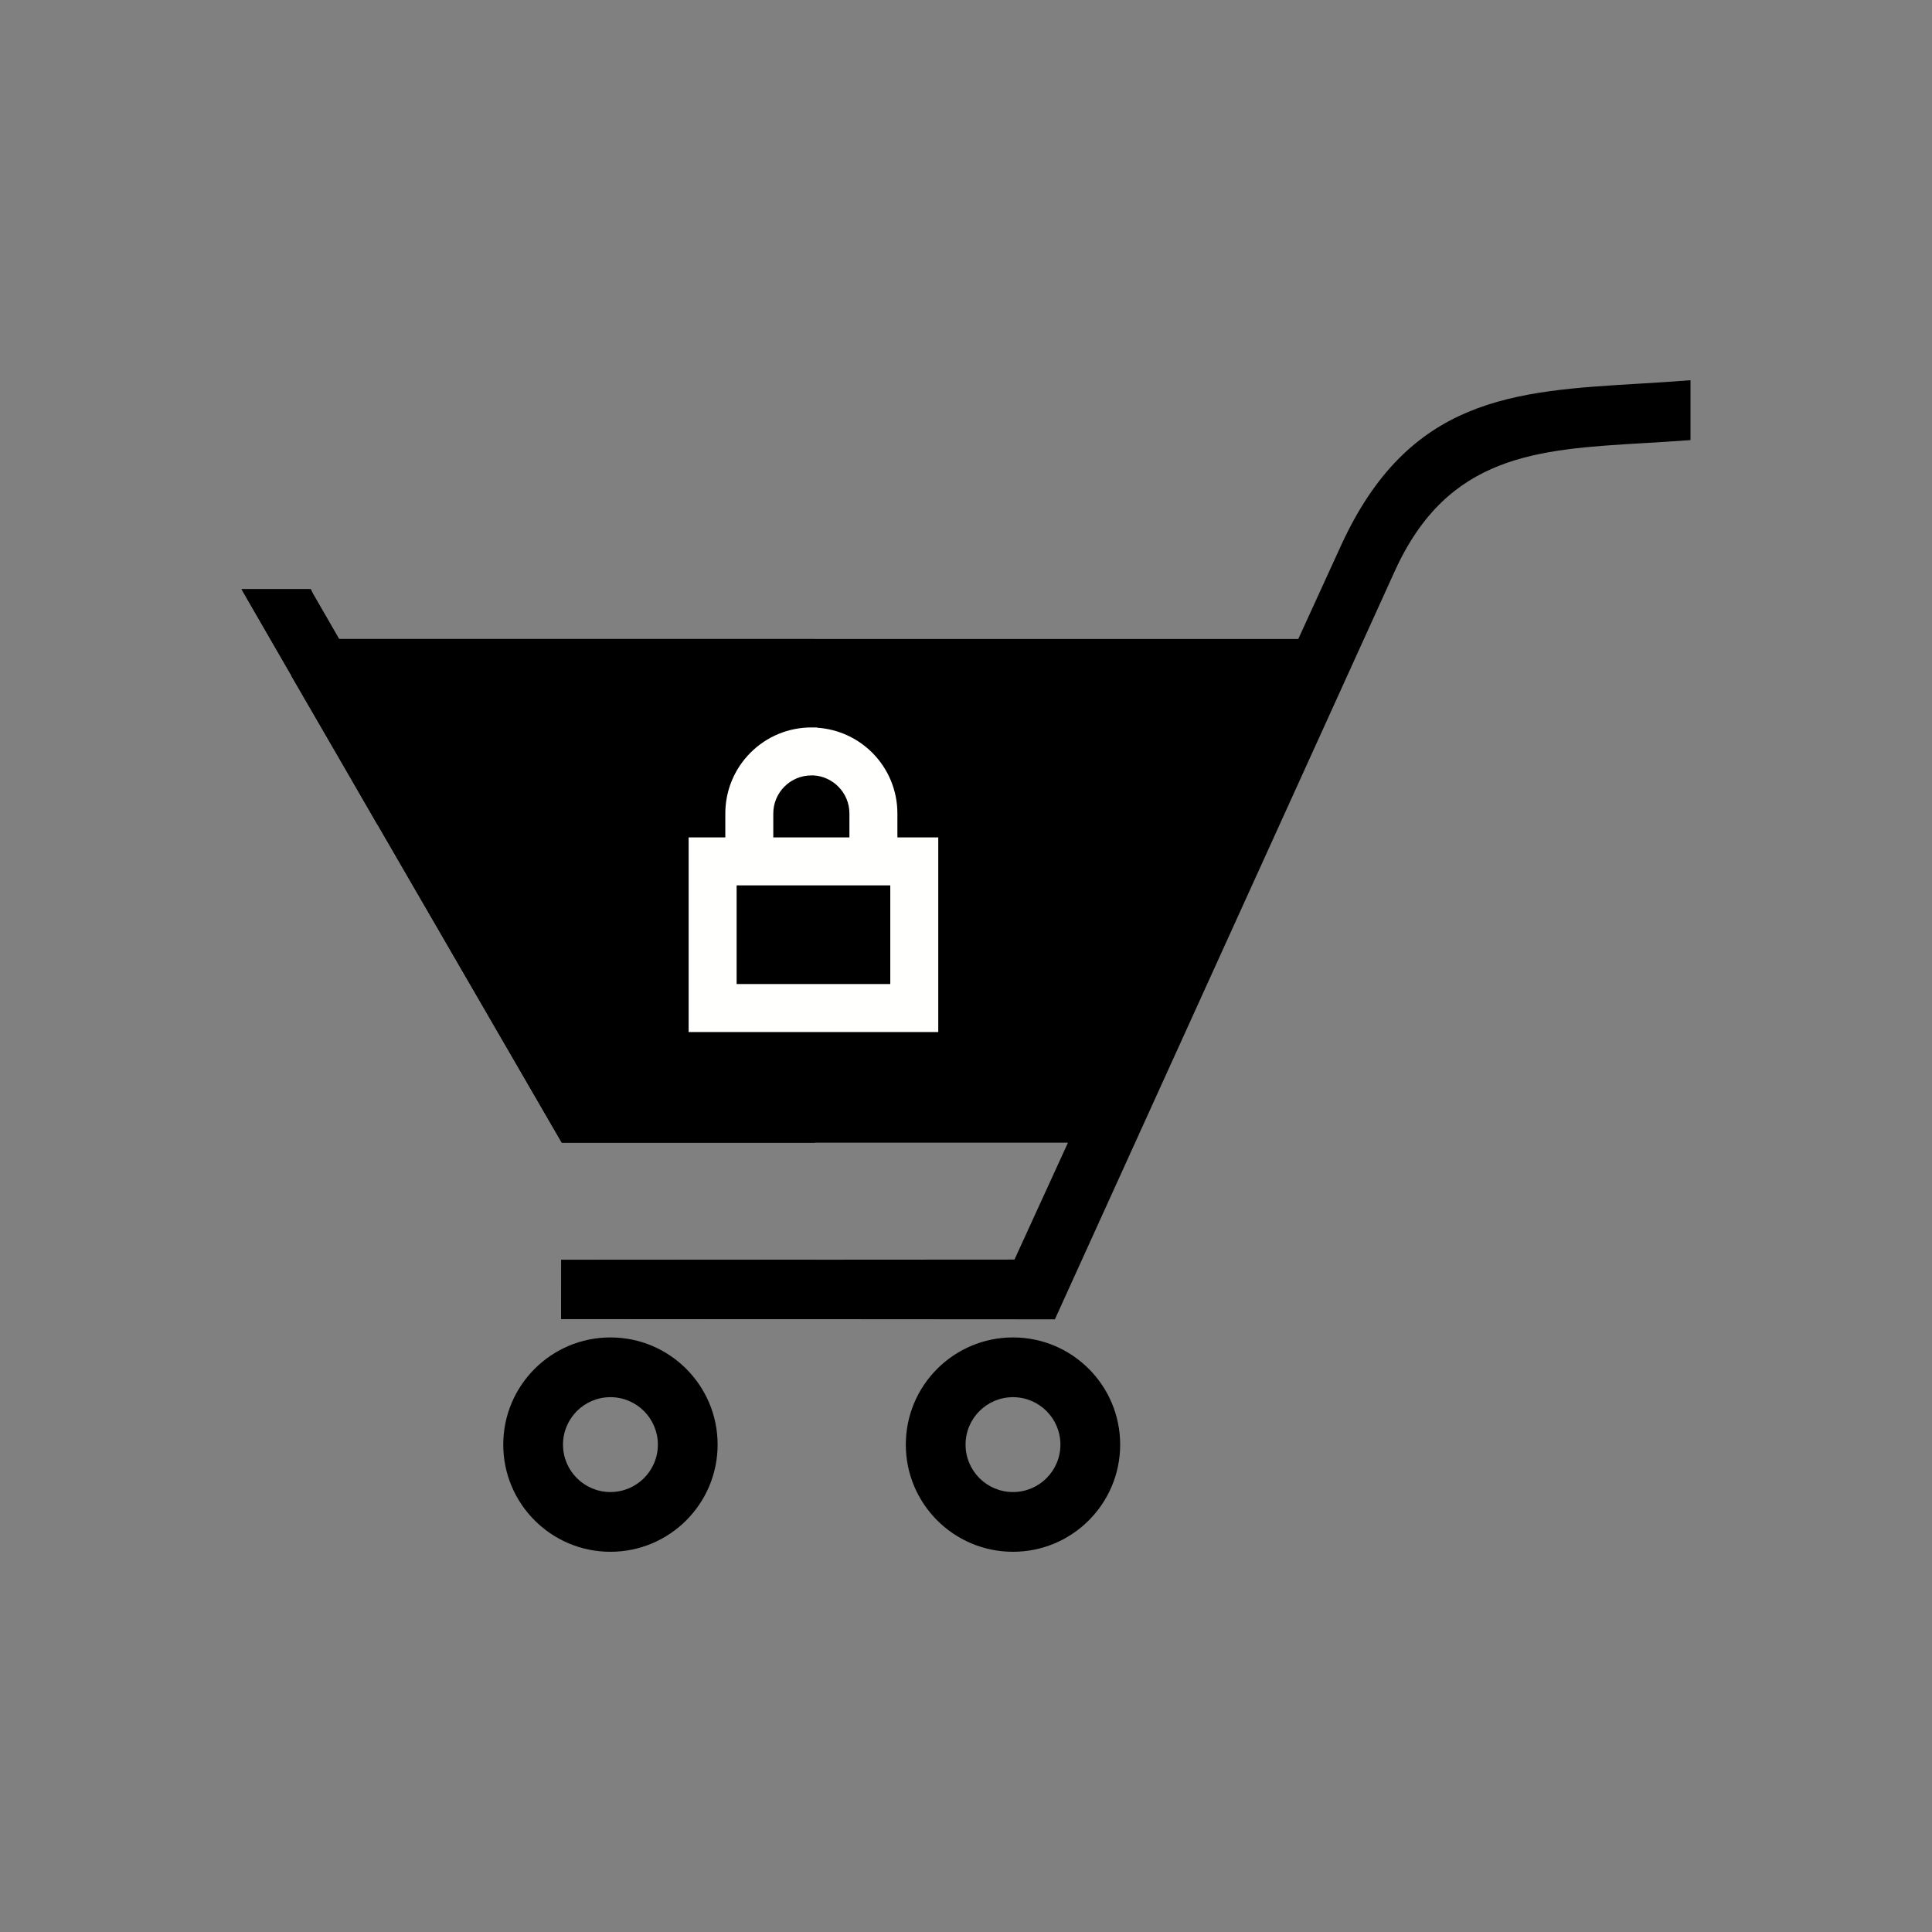 <?xml version="1.0" encoding="UTF-8"?>
<!DOCTYPE svg PUBLIC "-//W3C//DTD SVG 1.1//EN" "http://www.w3.org/Graphics/SVG/1.1/DTD/svg11.dtd">
<!-- Creator: CorelDRAW -->
<svg xmlns="http://www.w3.org/2000/svg" xml:space="preserve" width="2048px" height="2048px" style="shape-rendering:geometricPrecision; text-rendering:geometricPrecision; image-rendering:optimizeQuality; fill-rule:evenodd; clip-rule:evenodd"
viewBox="0 0 2048 2048"
 xmlns:xlink="http://www.w3.org/1999/xlink">
 <rect x="0" y="0" width="2048" height="2048" fill="#808080" stroke="none"/>
 <defs>
  <style type="text/css">
   <![CDATA[
    .fil3 {fill:none}
    .fil0 {fill:#000000}
    .fil1 {fill:#000000}
    .fil4 {fill:#FFFFFE}
    .fil2 {fill:#000000;fill-rule:nonzero}
   ]]>
  </style>
 </defs>
 <g id="Layer_x0020_1">
  <path class="fil0" d="M359.439 677.388l1016.78 0 45.221 -98.895c71.972,-157.339 182.943,-163.908 316.987,-171.843 16.635,-0.99 33.679,-1.998 53.572,-3.606l0 63.469c-15.765,1.205 -33.005,2.225 -49.866,3.221 -113.329,6.713 -207.162,12.267 -263.301,134.982l-360.612 793.822 -523.367 -0.347 0.076 -62.681 480.447 -0.302 56.725 -123.957 -536.63 0 -195.571 -337.618 -0.094 0.057 -35.4 -61.332 -55.458 -95.736 0.126 -0.126 -53.075 -91.936 73.397 0 2.156 4.482 27.886 48.347z"/>
  <polygon class="fil0" points="864.001,1398.37 594.854,1398.19 594.93,1335.51 864.001,1335.34 "/>
  <polygon class="fil1" points="359.439,677.388 864.001,677.388 864.001,1211.25 595.472,1211.25 399.901,873.631 399.807,873.688 364.407,812.356 308.949,716.62 309.076,716.494 256.001,624.558 329.398,624.558 331.553,629.04 "/>
  <path class="fil2" d="M1073.81 1417.73c31.372,0 59.776,12.719 80.33,33.281 20.562,20.556 33.282,48.965 33.282,80.332 0,31.372 -12.72,59.776 -33.282,80.338 -20.555,20.555 -48.958,33.275 -80.33,33.275 -31.372,0 -59.776,-12.72 -80.338,-33.275 -20.555,-20.562 -33.275,-48.965 -33.275,-80.338 0,-31.367 12.72,-59.776 33.275,-80.332 20.562,-20.562 48.965,-33.281 80.338,-33.281zm35.551 78.061c-9.096,-9.096 -21.665,-14.725 -35.551,-14.725 -13.886,0 -26.461,5.629 -35.558,14.725 -9.096,9.096 -14.718,21.671 -14.718,35.551 0,13.886 5.622,26.461 14.718,35.557 9.097,9.096 21.672,14.719 35.558,14.719 13.886,0 26.456,-5.623 35.551,-14.719 9.096,-9.096 14.725,-21.671 14.725,-35.557 0,-13.88 -5.629,-26.456 -14.725,-35.551z"/>
  <rect class="fil3" width="2048" height="2048"/>
  <rect class="fil3" x="255.999" y="255.999" width="1536" height="1536"/>
  <path class="fil2" d="M647.084 1417.73c31.365,0 59.776,12.719 80.33,33.281 20.562,20.556 33.282,48.965 33.282,80.332 0,31.372 -12.72,59.776 -33.282,80.338 -20.555,20.555 -48.965,33.275 -80.33,33.275 -31.372,0 -59.776,-12.72 -80.33,-33.275 -20.562,-20.562 -33.282,-48.965 -33.282,-80.338 0,-31.367 12.72,-59.776 33.282,-80.332 20.555,-20.562 48.958,-33.281 80.33,-33.281zm35.551 78.061c-9.096,-9.096 -21.665,-14.725 -35.551,-14.725 -13.886,0 -26.456,5.629 -35.551,14.725 -9.096,9.096 -14.725,21.671 -14.725,35.551 0,13.886 5.629,26.461 14.725,35.557 9.096,9.096 21.665,14.719 35.551,14.719 13.886,0 26.456,-5.623 35.551,-14.719 9.096,-9.096 14.725,-21.671 14.725,-35.557 0,-13.88 -5.629,-26.456 -14.725,-35.551z"/>
  <path class="fil4" d="M943.735 938.557l-162.874 0 0 104.583 162.874 0 0 -104.583zm-124.012 -50.858l80.699 0 0 -25.445c0,-10.716 -4.234,-20.875 -11.809,-28.447 -6.998,-6.997 -16.193,-11.22 -26.017,-11.831l-2.51 0c-10.745,0 -20.939,4.235 -28.533,11.831 -7.596,7.597 -11.83,17.792 -11.83,28.538l0 25.354zm-50.859 0l0 -25.354c0,-24.268 9.574,-47.34 26.728,-64.495 17.155,-17.157 40.226,-26.733 64.494,-26.733l6.091 0 0 0.278c21.996,1.457 42.691,10.752 58.395,26.452 17.137,17.133 26.709,40.168 26.709,64.408l0 25.445 43.312 0 0 206.301 -264.591 0 0 -206.301 38.861 0z"/>
 </g>
</svg>
